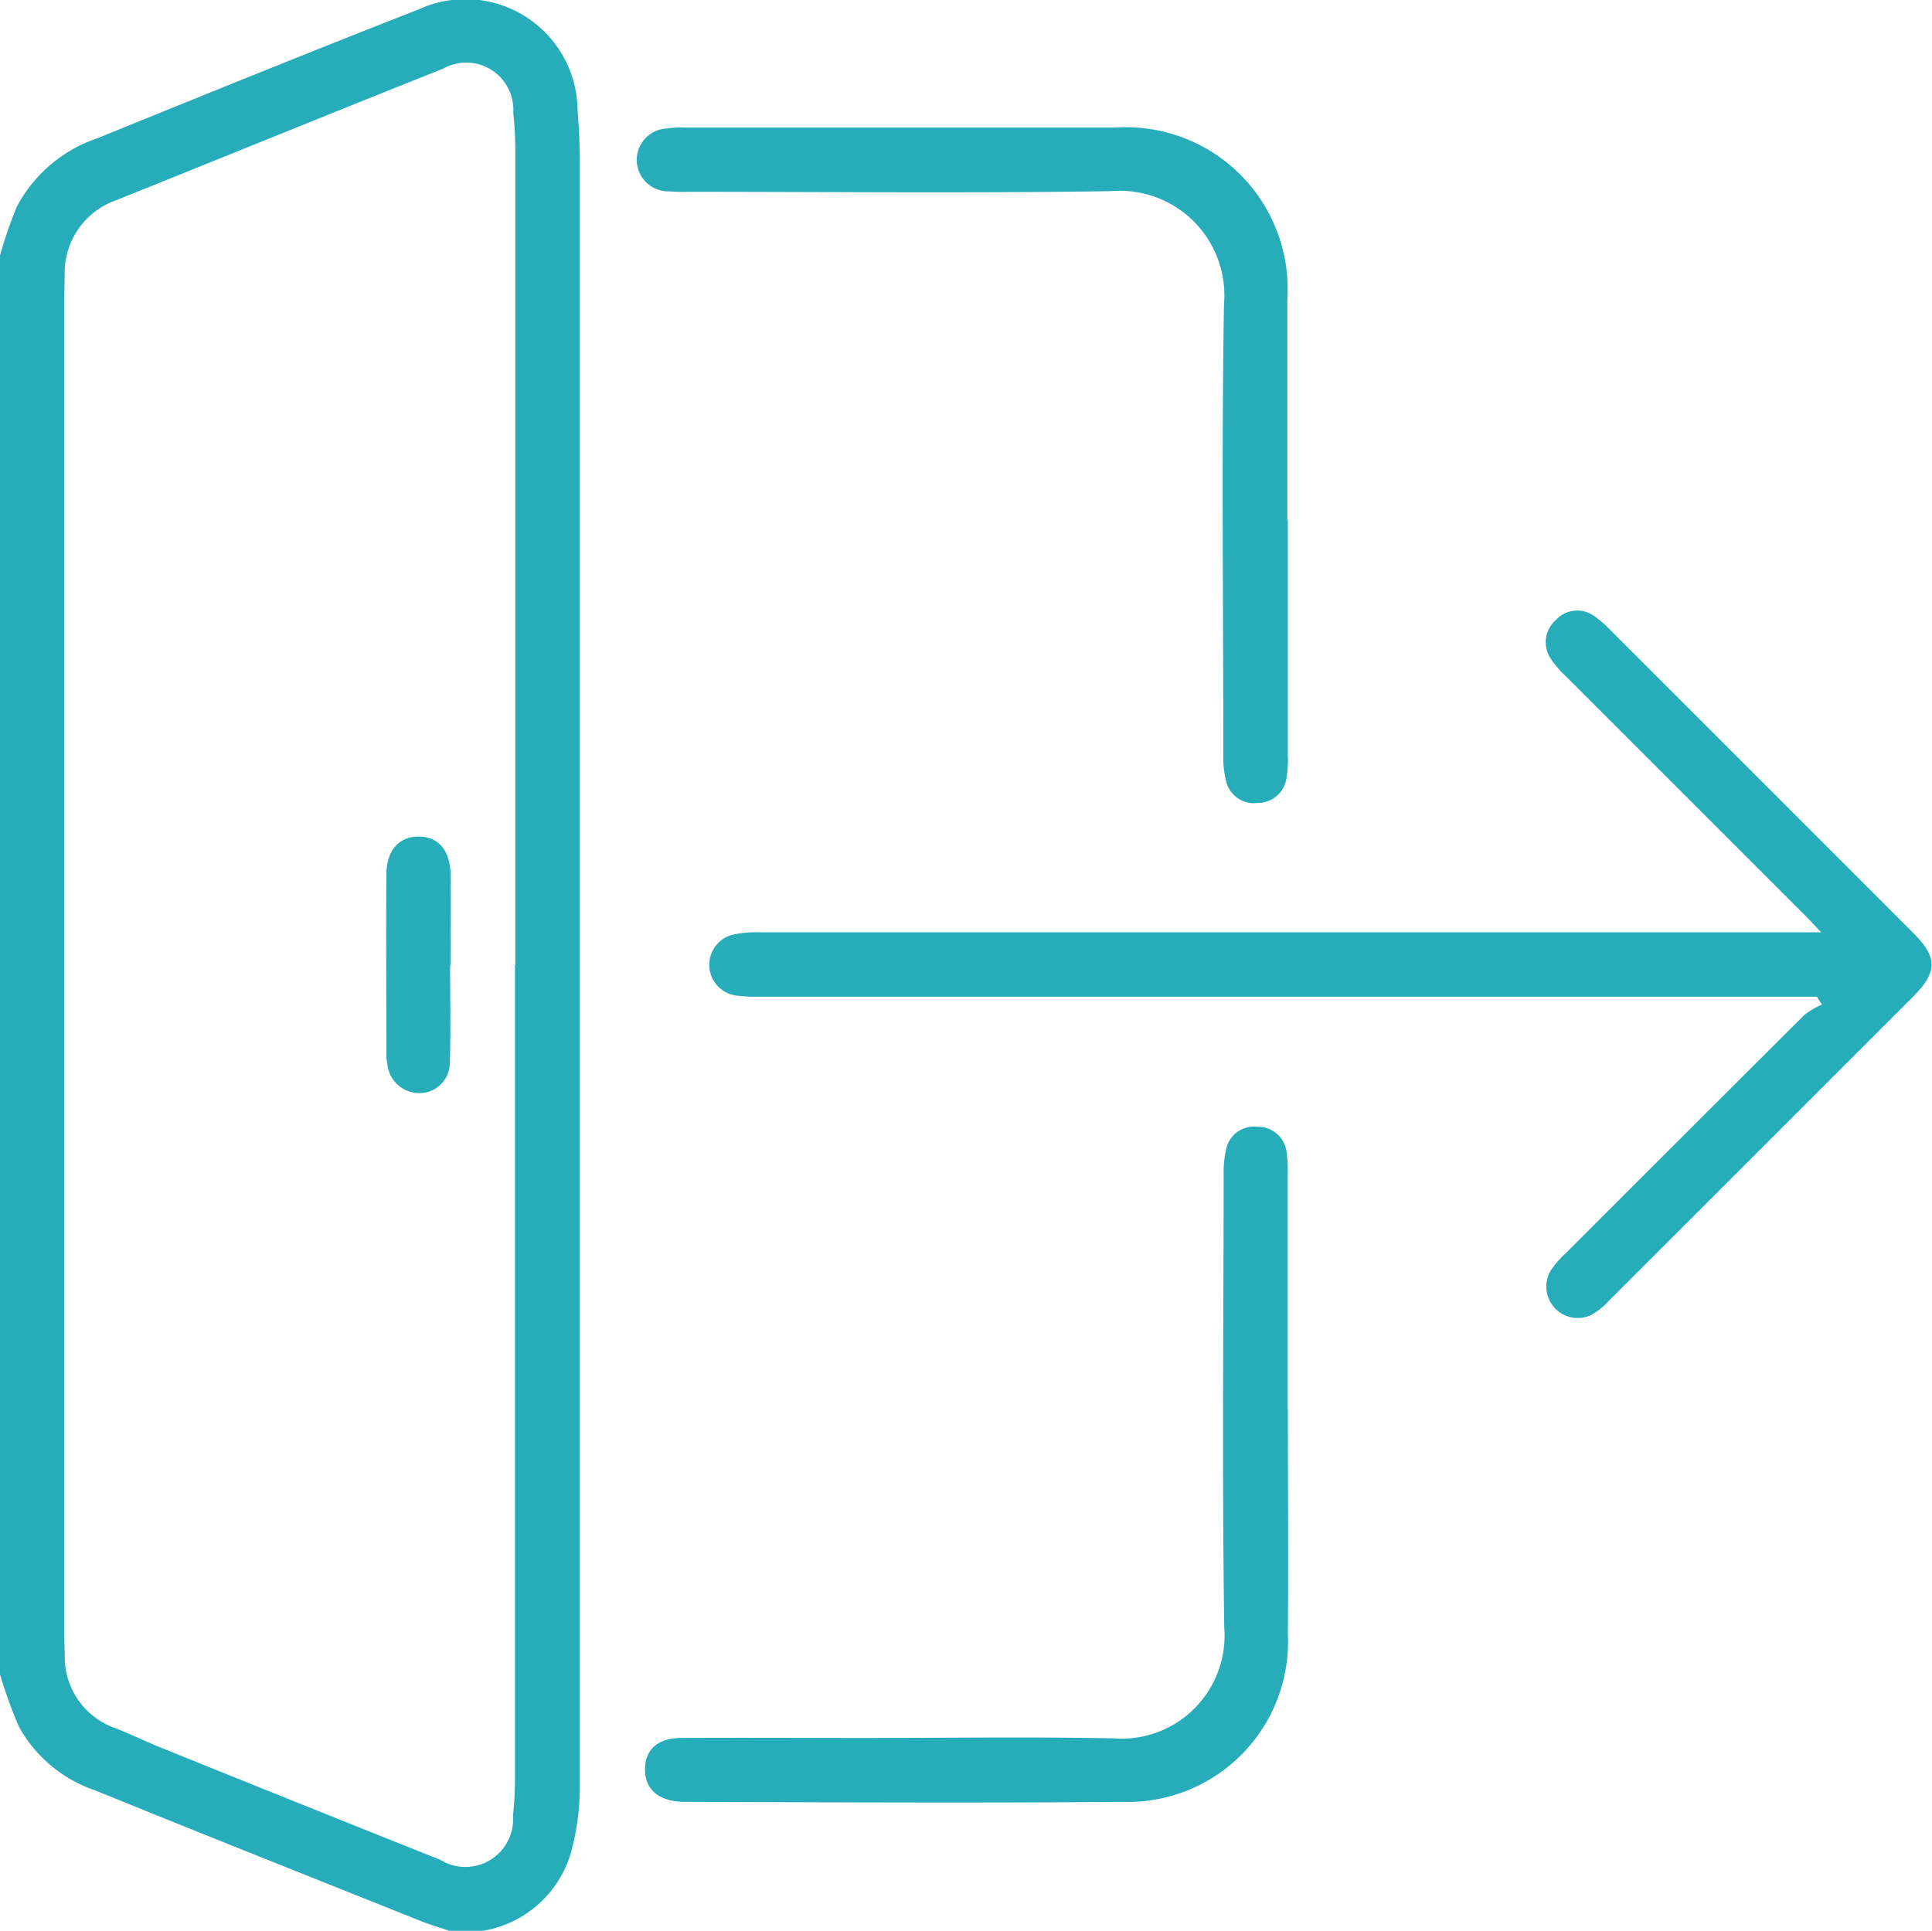<svg xmlns="http://www.w3.org/2000/svg" xmlns:xlink="http://www.w3.org/1999/xlink" width="30.72" height="30.707" viewBox="0 0 30.72 30.707">
  <defs>
    <clipPath id="clip-path">
      <rect id="Rectangle_150594" data-name="Rectangle 150594" width="30.72" height="30.707" fill="#27acba"/>
    </clipPath>
  </defs>
  <g id="Group_178998" data-name="Group 178998" clip-path="url(#clip-path)">
    <path id="Path_120653" data-name="Path 120653" d="M0,4.065a6.569,6.569,0,0,1,.27-.783A2.269,2.269,0,0,1,1.544,2.2c1.7-.69,3.4-1.381,5.114-2.051a1.783,1.783,0,0,1,2.526,1.6c.022.279.035.559.035.838q0,12.885,0,25.769a3.967,3.967,0,0,1-.137,1.093,1.758,1.758,0,0,1-1.4,1.255h-.54c-.159-.055-.32-.1-.476-.165-1.719-.687-3.439-1.37-5.154-2.068A2.181,2.181,0,0,1,.3,27.457a7.536,7.536,0,0,1-.3-.83V4.065M8.194,15.35q0-6.478,0-12.957a5.822,5.822,0,0,0-.033-.6.749.749,0,0,0-1.117-.7c-1.734.689-3.462,1.395-5.194,2.09a1.225,1.225,0,0,0-.821,1.2q-.006.21-.006.42,0,10.527,0,21.054c0,.15,0,.3.007.45a1.2,1.2,0,0,0,.811,1.178c.241.094.475.209.716.306Q4.779,28.69,7,29.575a.759.759,0,0,0,1.157-.7,5.626,5.626,0,0,0,.031-.568q0-6.478,0-12.957" transform="translate(0 0)" fill="#27acba"/>
    <path id="Path_120654" data-name="Path 120654" d="M167.689,135.323H150.907a2.753,2.753,0,0,1-.418-.02.494.494,0,0,1-.054-.963,1.74,1.74,0,0,1,.445-.041q8.218,0,16.436,0h.438c-.117-.123-.185-.2-.256-.269q-1.9-1.9-3.8-3.8a1.552,1.552,0,0,1-.235-.27.47.47,0,0,1,.074-.628.458.458,0,0,1,.6-.068,1.491,1.491,0,0,1,.25.213q2.419,2.417,4.835,4.836c.386.386.384.62-.007,1.011q-2.417,2.418-4.836,4.835a1.161,1.161,0,0,1-.278.224.5.5,0,0,1-.65-.7,1.435,1.435,0,0,1,.233-.272q1.9-1.9,3.8-3.795a1.355,1.355,0,0,1,.283-.169l-.081-.124" transform="translate(-138.797 -119.473)" fill="#27acba"/>
    <path id="Path_120655" data-name="Path 120655" d="M145.879,33.2q0,1.875,0,3.749a1.737,1.737,0,0,1-.02.358.461.461,0,0,1-.461.4.454.454,0,0,1-.5-.346,1.5,1.5,0,0,1-.044-.414c0-2.39-.029-4.78.01-7.169a1.663,1.663,0,0,0-1.8-1.8c-2.239.034-4.479.01-6.719.01a2.566,2.566,0,0,1-.3-.007.5.5,0,0,1-.035-1,1.448,1.448,0,0,1,.269-.015q3.434,0,6.869,0a2.571,2.571,0,0,1,2.723,2.728c0,1.17,0,2.34,0,3.509" transform="translate(-125.402 -24.938)" fill="#27acba"/>
    <path id="Path_120656" data-name="Path 120656" d="M146.648,242.91c0,1.19.009,2.379,0,3.569a2.548,2.548,0,0,1-2.628,2.668c-2.319.02-4.638.007-6.957,0-.411,0-.638-.193-.637-.516s.209-.5.58-.5c.96-.006,1.919,0,2.879,0,1.33,0,2.659-.02,3.988.006a1.638,1.638,0,0,0,1.763-1.767c-.034-2.4-.011-4.8-.009-7.2a1.637,1.637,0,0,1,.036-.385.454.454,0,0,1,.5-.374.46.46,0,0,1,.467.422,2,2,0,0,1,.015.329q0,1.874,0,3.749" transform="translate(-126.17 -220.493)" fill="#27acba"/>
    <path id="Path_120657" data-name="Path 120657" d="M82.713,179.07c0,.519.013,1.038-.005,1.556a.481.481,0,0,1-.482.475.508.508,0,0,1-.509-.451.831.831,0,0,1-.017-.148c0-.958-.006-1.916,0-2.874,0-.387.2-.608.515-.606s.5.219.506.611c.007.479,0,.958,0,1.437h-.01" transform="translate(-75.556 -163.718)" fill="#27acba"/>
  </g>
</svg>
